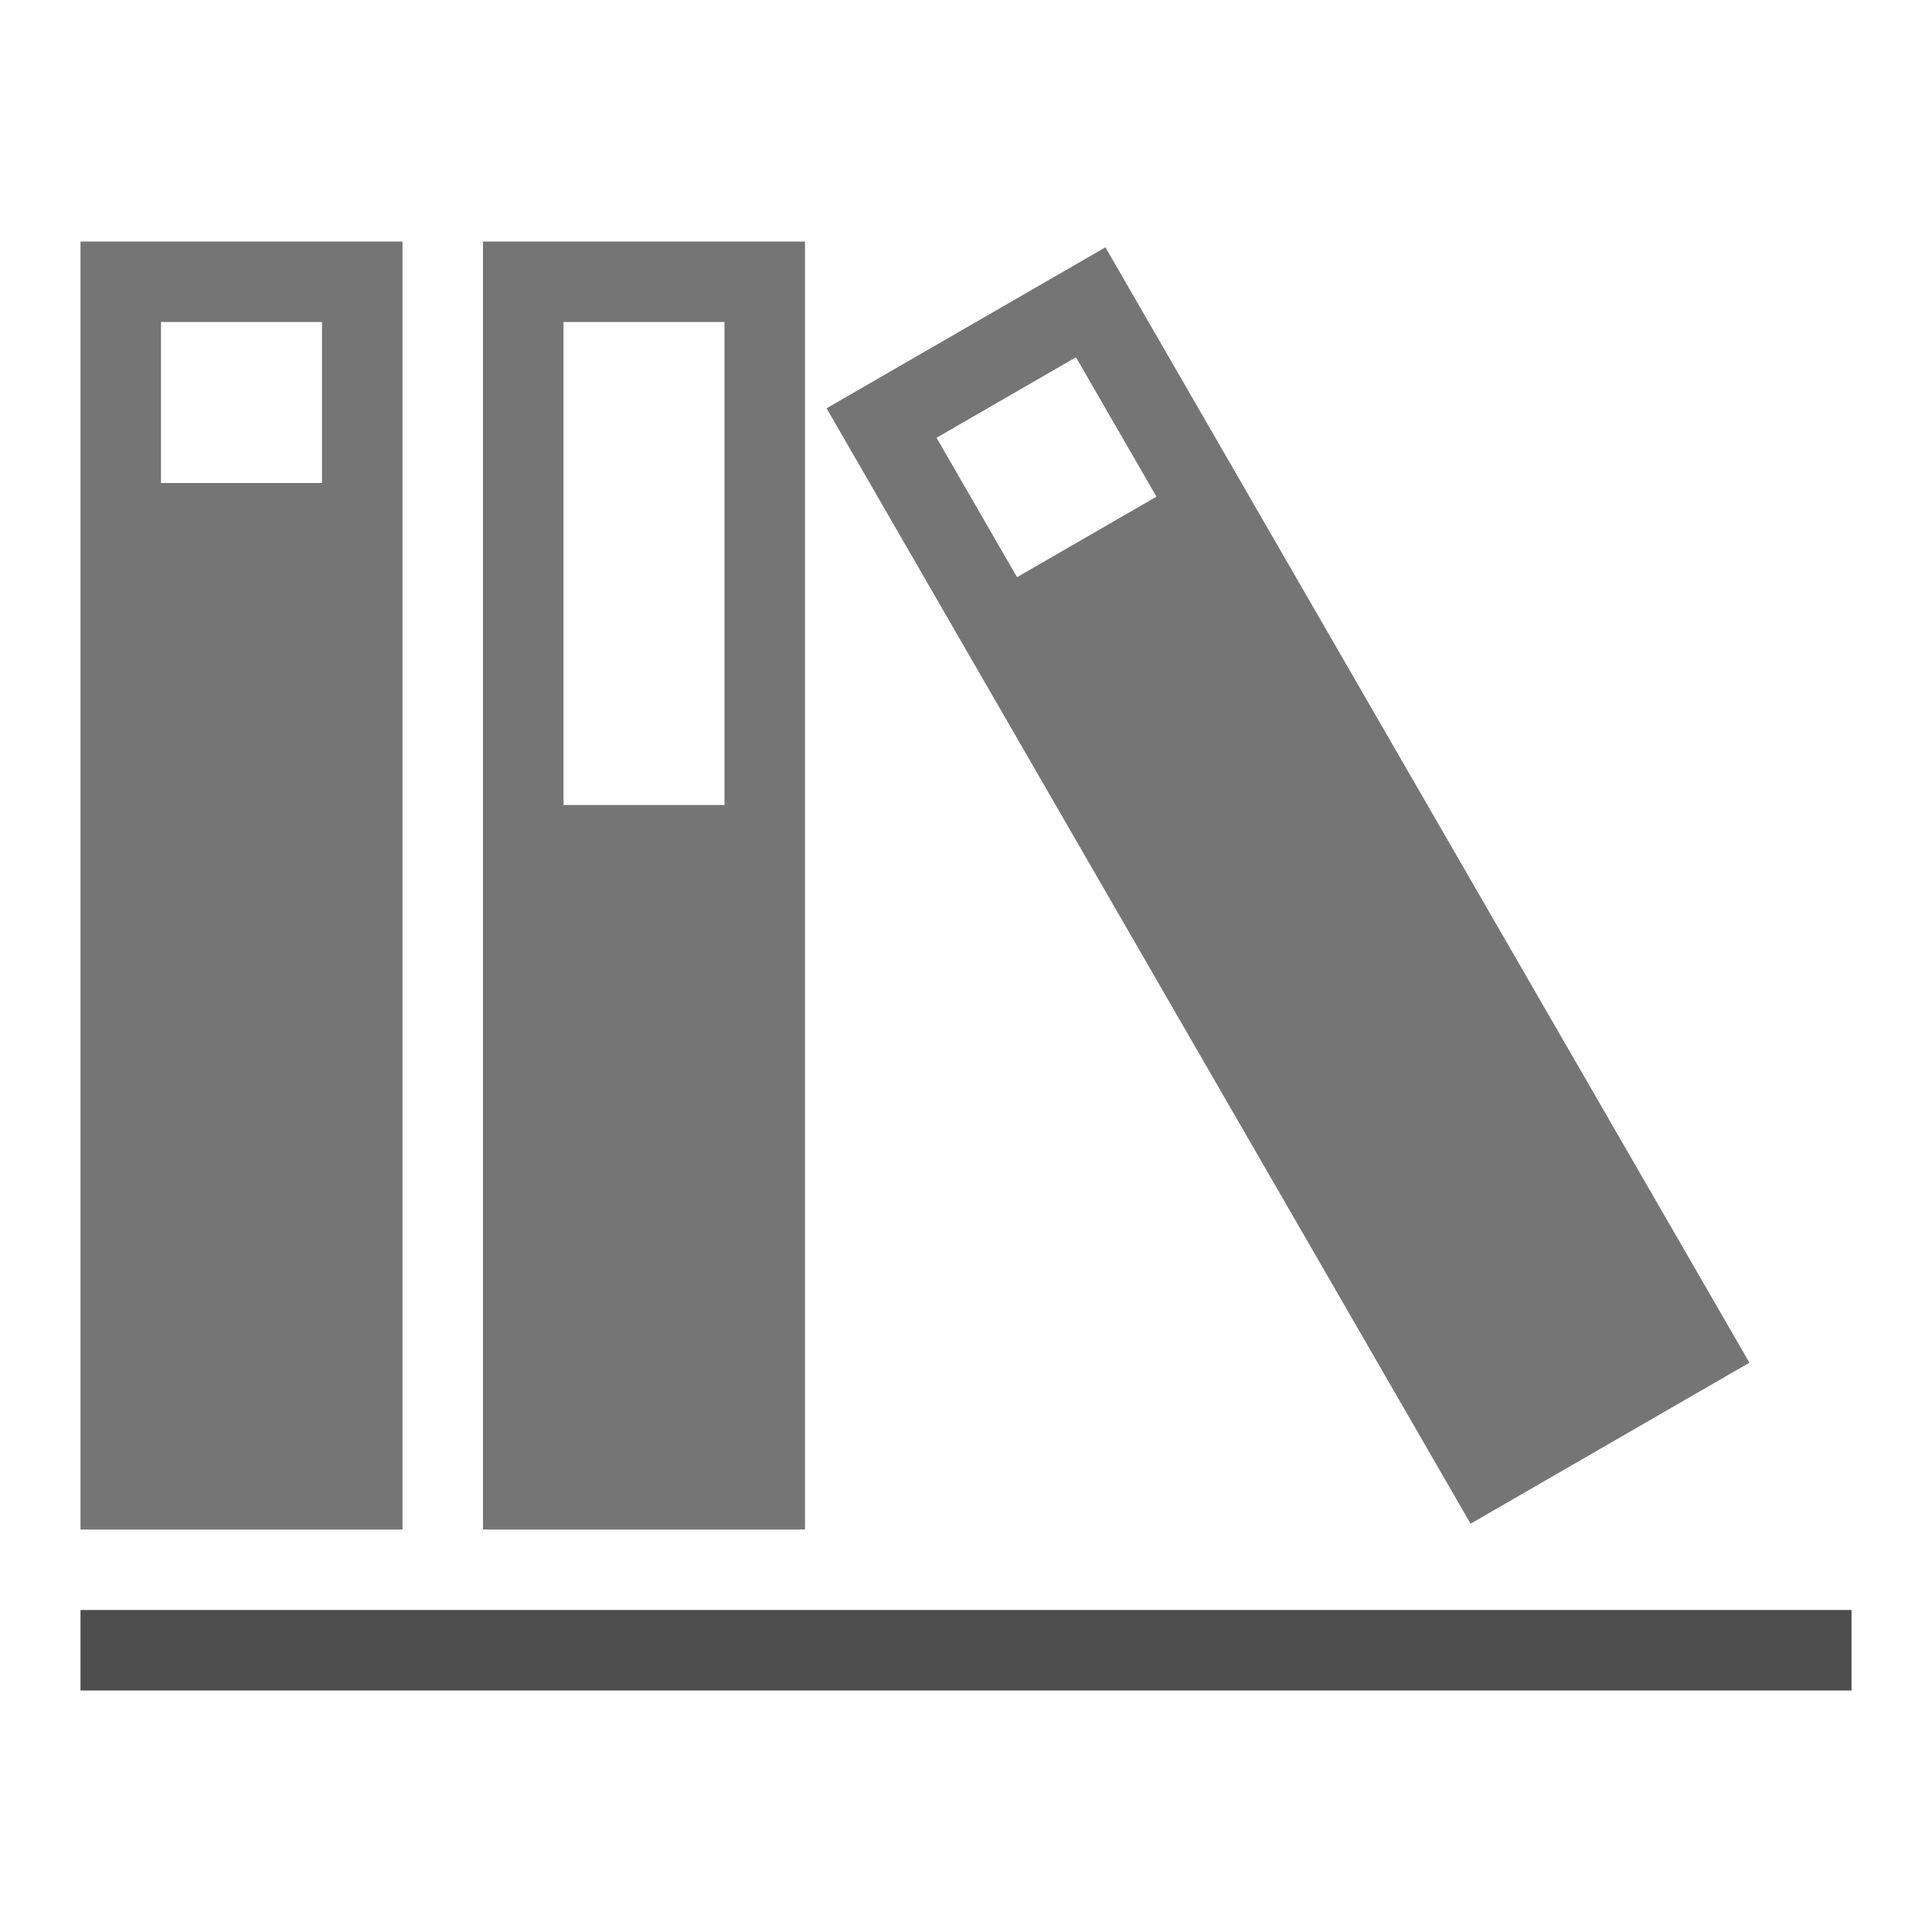 <?xml version="1.0" encoding="UTF-8" standalone="no"?><!-- Generator: Gravit.io --><svg xmlns="http://www.w3.org/2000/svg" xmlns:xlink="http://www.w3.org/1999/xlink" style="isolation:isolate" viewBox="1978 2517 24 24" width="24" height="24"><g id="libraries-panel"><g opacity="0"><rect x="1978" y="2517" width="24" height="24" transform="matrix(1,0,0,1,0,0)" id="Icon Background" fill="rgb(37,86,132)"/></g><path d=" M 1980 2521 L 1982 2521 L 1982 2523 L 1980 2523 L 1980 2521 L 1980 2521 L 1980 2521 Z  M 1989.634 2522.438 L 1991.366 2521.438 L 1992.366 2523.17 L 1990.634 2524.17 L 1989.634 2522.438 L 1989.634 2522.438 L 1989.634 2522.438 Z  M 1979 2520 L 1983 2520 L 1983 2536 L 1979 2536 L 1979 2520 L 1979 2520 L 1979 2520 Z  M 1988.268 2522.072 L 1991.732 2520.072 L 1999.732 2533.928 L 1996.268 2535.928 L 1988.268 2522.072 L 1988.268 2522.072 L 1988.268 2522.072 Z  M 1985 2521 L 1987 2521 L 1987 2527 L 1985 2527 L 1985 2521 L 1985 2521 Z  M 1984 2520 L 1988 2520 L 1988 2536 L 1984 2536 L 1984 2520 L 1984 2520 Z " fill-rule="evenodd" id="Fill-B" fill="rgb(117,117,117)"/><path d=" M 1979 2537 L 2001 2537 L 2001 2538 L 1979 2538 L 1979 2537 Z " id="Fill-A" fill="rgb(77,77,77)"/></g></svg>